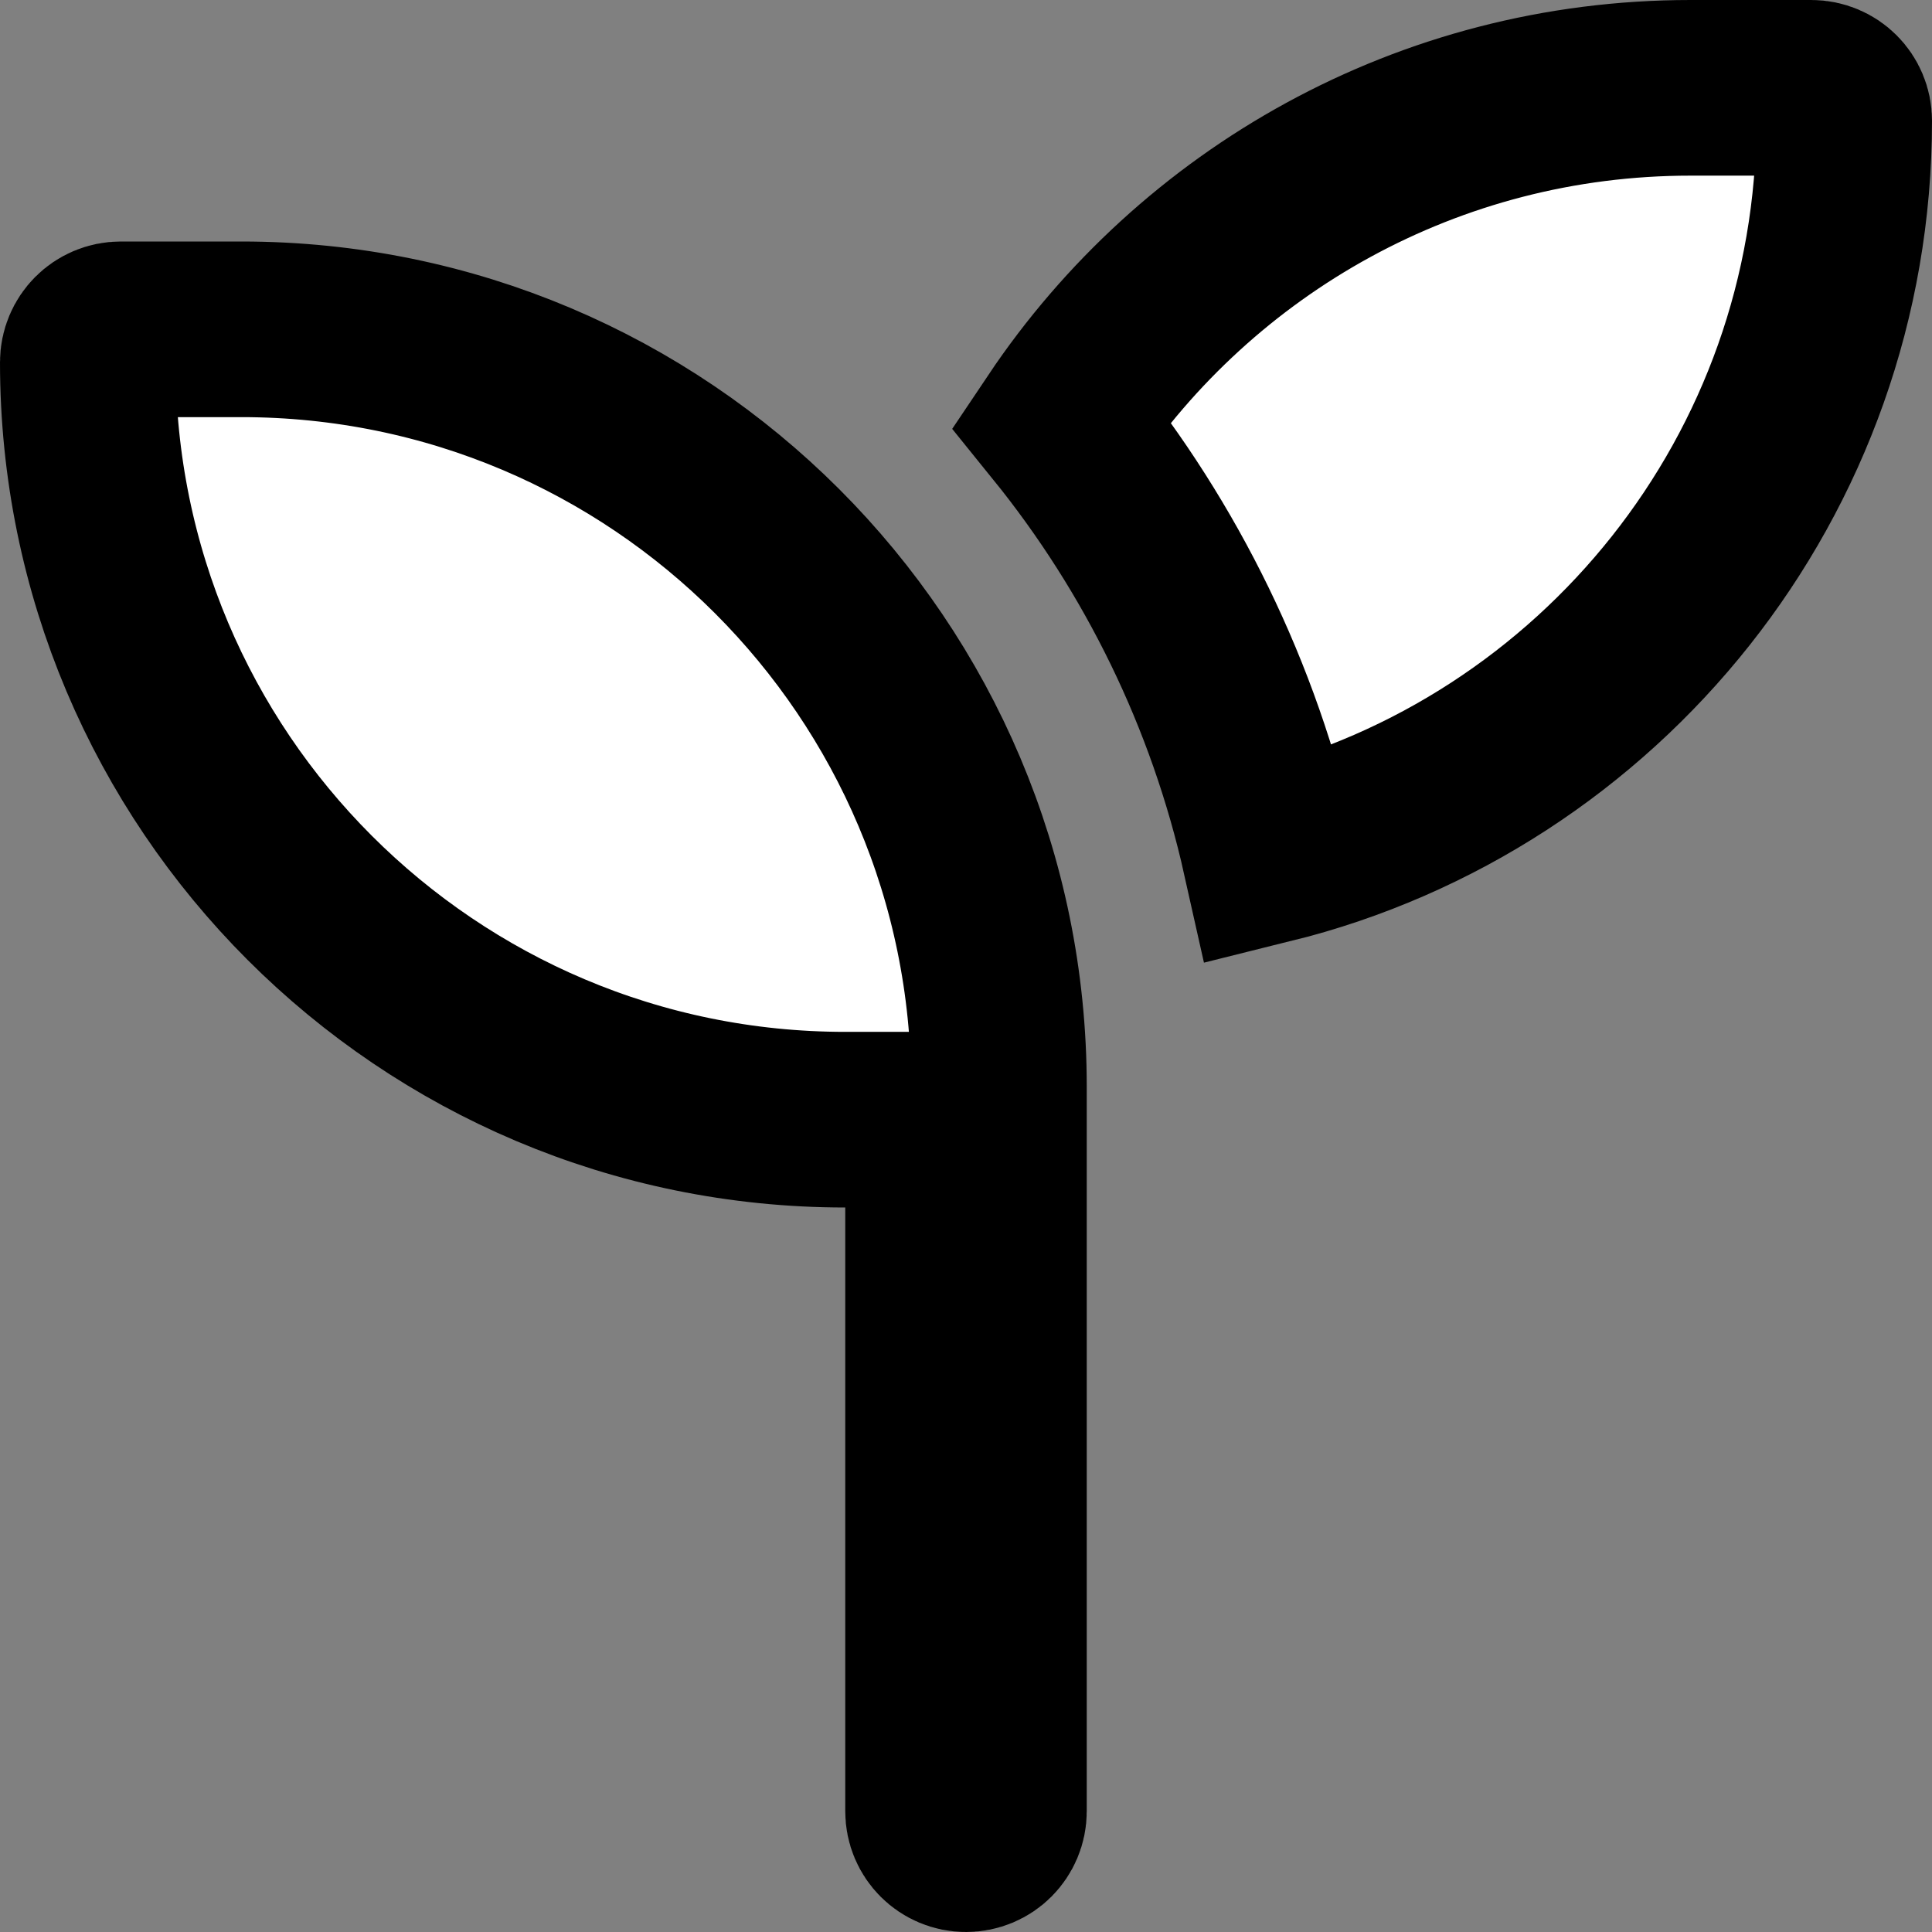 <svg width="22" height="22" viewBox="0 0 22 22" fill="none" xmlns="http://www.w3.org/2000/svg">
<rect x="0" y="0" width="22" height="22" fill="#808080" stroke="none"/>
<g clip-path="url(#clip0_213_3281)">
<path d="M10.625 13.75V12.75H9.625C4.862 12.75 1 8.888 1 4.125C1 3.917 1.167 3.75 1.375 3.75H2.75C7.513 3.75 11.375 7.612 11.375 12.375V13.75V20.625C11.375 20.833 11.208 21 11 21C10.792 21 10.625 20.833 10.625 20.625V13.75ZM21 1.375C21 5.418 18.216 8.814 14.462 9.745C14.052 7.912 13.224 6.237 12.084 4.828C13.632 2.519 16.264 1 19.25 1H20.625C20.833 1 21 1.167 21 1.375Z" fill="white" stroke="black" stroke-width="2"/>
</g>
<defs>
<clipPath id="clip0_213_3281">
<rect width="22" height="22" fill="white"/>
</clipPath>
</defs>
</svg>
